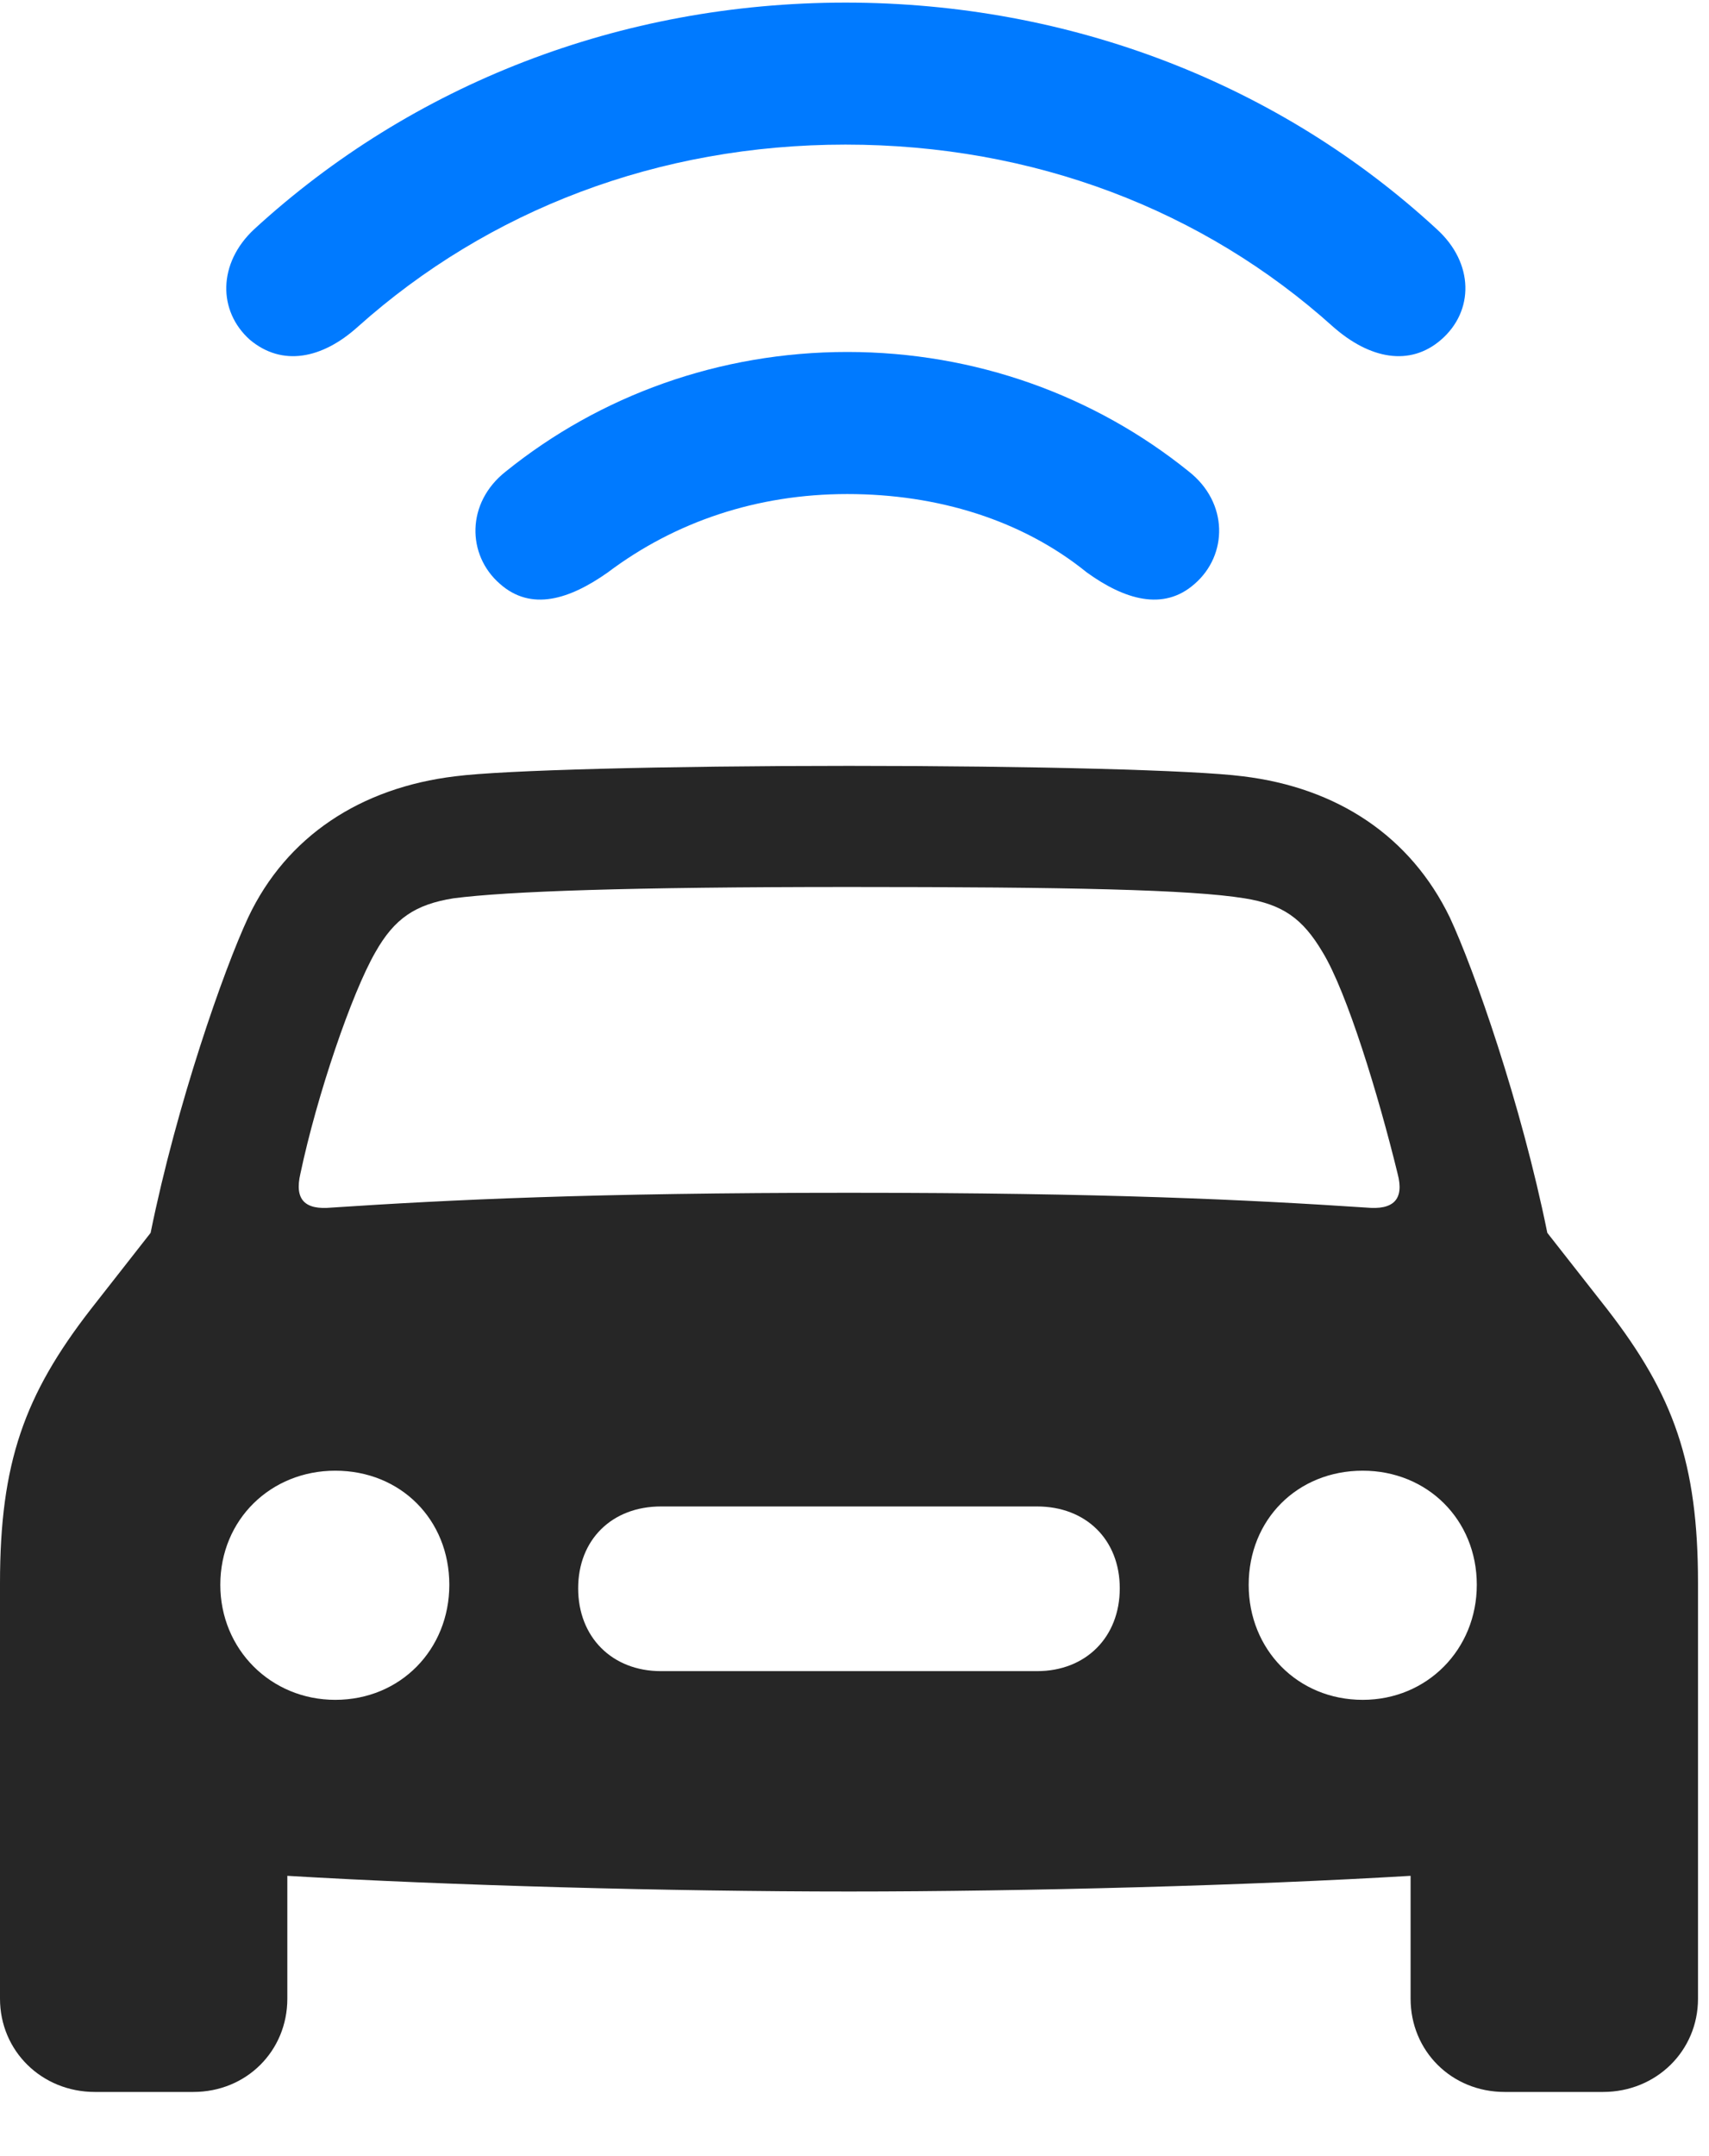 <svg width="23" height="29" viewBox="0 0 23 29" fill="none" xmlns="http://www.w3.org/2000/svg">
<path d="M11.379 1.945C13.91 1.945 16.195 2.824 17.941 4.395C18.433 4.828 18.973 4.934 19.394 4.57C19.84 4.184 19.84 3.539 19.336 3.082C17.227 1.137 14.414 0.035 11.379 0.035C8.344 0.035 5.543 1.137 3.422 3.082C2.93 3.539 2.93 4.184 3.363 4.57C3.797 4.934 4.336 4.828 4.816 4.395C6.574 2.824 8.859 1.945 11.379 1.945Z" fill="#007AFF"/>
<path d="M11.403 6.645C12.622 6.645 13.758 6.996 14.626 7.699C15.129 8.062 15.657 8.227 16.079 7.852C16.524 7.465 16.536 6.762 15.997 6.34C14.731 5.32 13.126 4.734 11.403 4.734C9.68 4.734 8.075 5.32 6.809 6.34C6.27 6.762 6.282 7.465 6.727 7.852C7.149 8.227 7.665 8.062 8.18 7.699C9.082 7.02 10.184 6.645 11.403 6.645Z" fill="#007AFF"/>
<path d="M11.426 25.441C13.816 25.441 16.84 25.359 18.984 25.23V26.883C18.984 27.586 19.535 28.137 20.25 28.137H21.574C22.289 28.137 22.852 27.586 22.852 26.883V21.293C22.852 19.676 22.523 18.762 21.633 17.613L20.824 16.582C20.473 14.848 19.84 13.043 19.512 12.34C18.984 11.25 18 10.594 16.723 10.441C16.09 10.359 13.91 10.301 11.426 10.301C8.941 10.301 6.762 10.359 6.129 10.441C4.852 10.594 3.855 11.25 3.34 12.34C3.012 13.043 2.379 14.848 2.027 16.582L1.219 17.613C0.328 18.762 0 19.676 0 21.293V26.883C0 27.586 0.562 28.137 1.277 28.137H2.602C3.316 28.137 3.867 27.586 3.867 26.883V25.23C6.012 25.359 9.035 25.441 11.426 25.441ZM4.043 15.785C4.266 14.73 4.734 13.359 5.051 12.809C5.309 12.352 5.59 12.164 6.105 12.082C6.832 11.988 8.461 11.93 11.426 11.93C14.391 11.93 16.02 11.965 16.746 12.082C17.262 12.164 17.531 12.352 17.801 12.809C18.129 13.348 18.551 14.73 18.809 15.785C18.902 16.137 18.75 16.277 18.387 16.242C16.793 16.137 14.895 16.043 11.426 16.043C7.957 16.043 6.059 16.137 4.465 16.242C4.102 16.277 3.961 16.137 4.043 15.785ZM4.512 22.863C3.645 22.863 2.965 22.184 2.965 21.316C2.965 20.438 3.645 19.781 4.512 19.781C5.391 19.781 6.047 20.438 6.047 21.316C6.047 22.184 5.391 22.863 4.512 22.863ZM8.895 22.477C8.238 22.477 7.781 22.02 7.781 21.363C7.781 20.707 8.238 20.262 8.895 20.262H13.957C14.613 20.262 15.07 20.707 15.07 21.363C15.07 22.02 14.613 22.477 13.957 22.477H8.895ZM18.34 22.863C17.461 22.863 16.805 22.184 16.805 21.316C16.805 20.438 17.461 19.781 18.34 19.781C19.207 19.781 19.875 20.438 19.875 21.316C19.875 22.184 19.207 22.863 18.34 22.863Z" fill="black" fill-opacity="0.85"/>
</svg>
